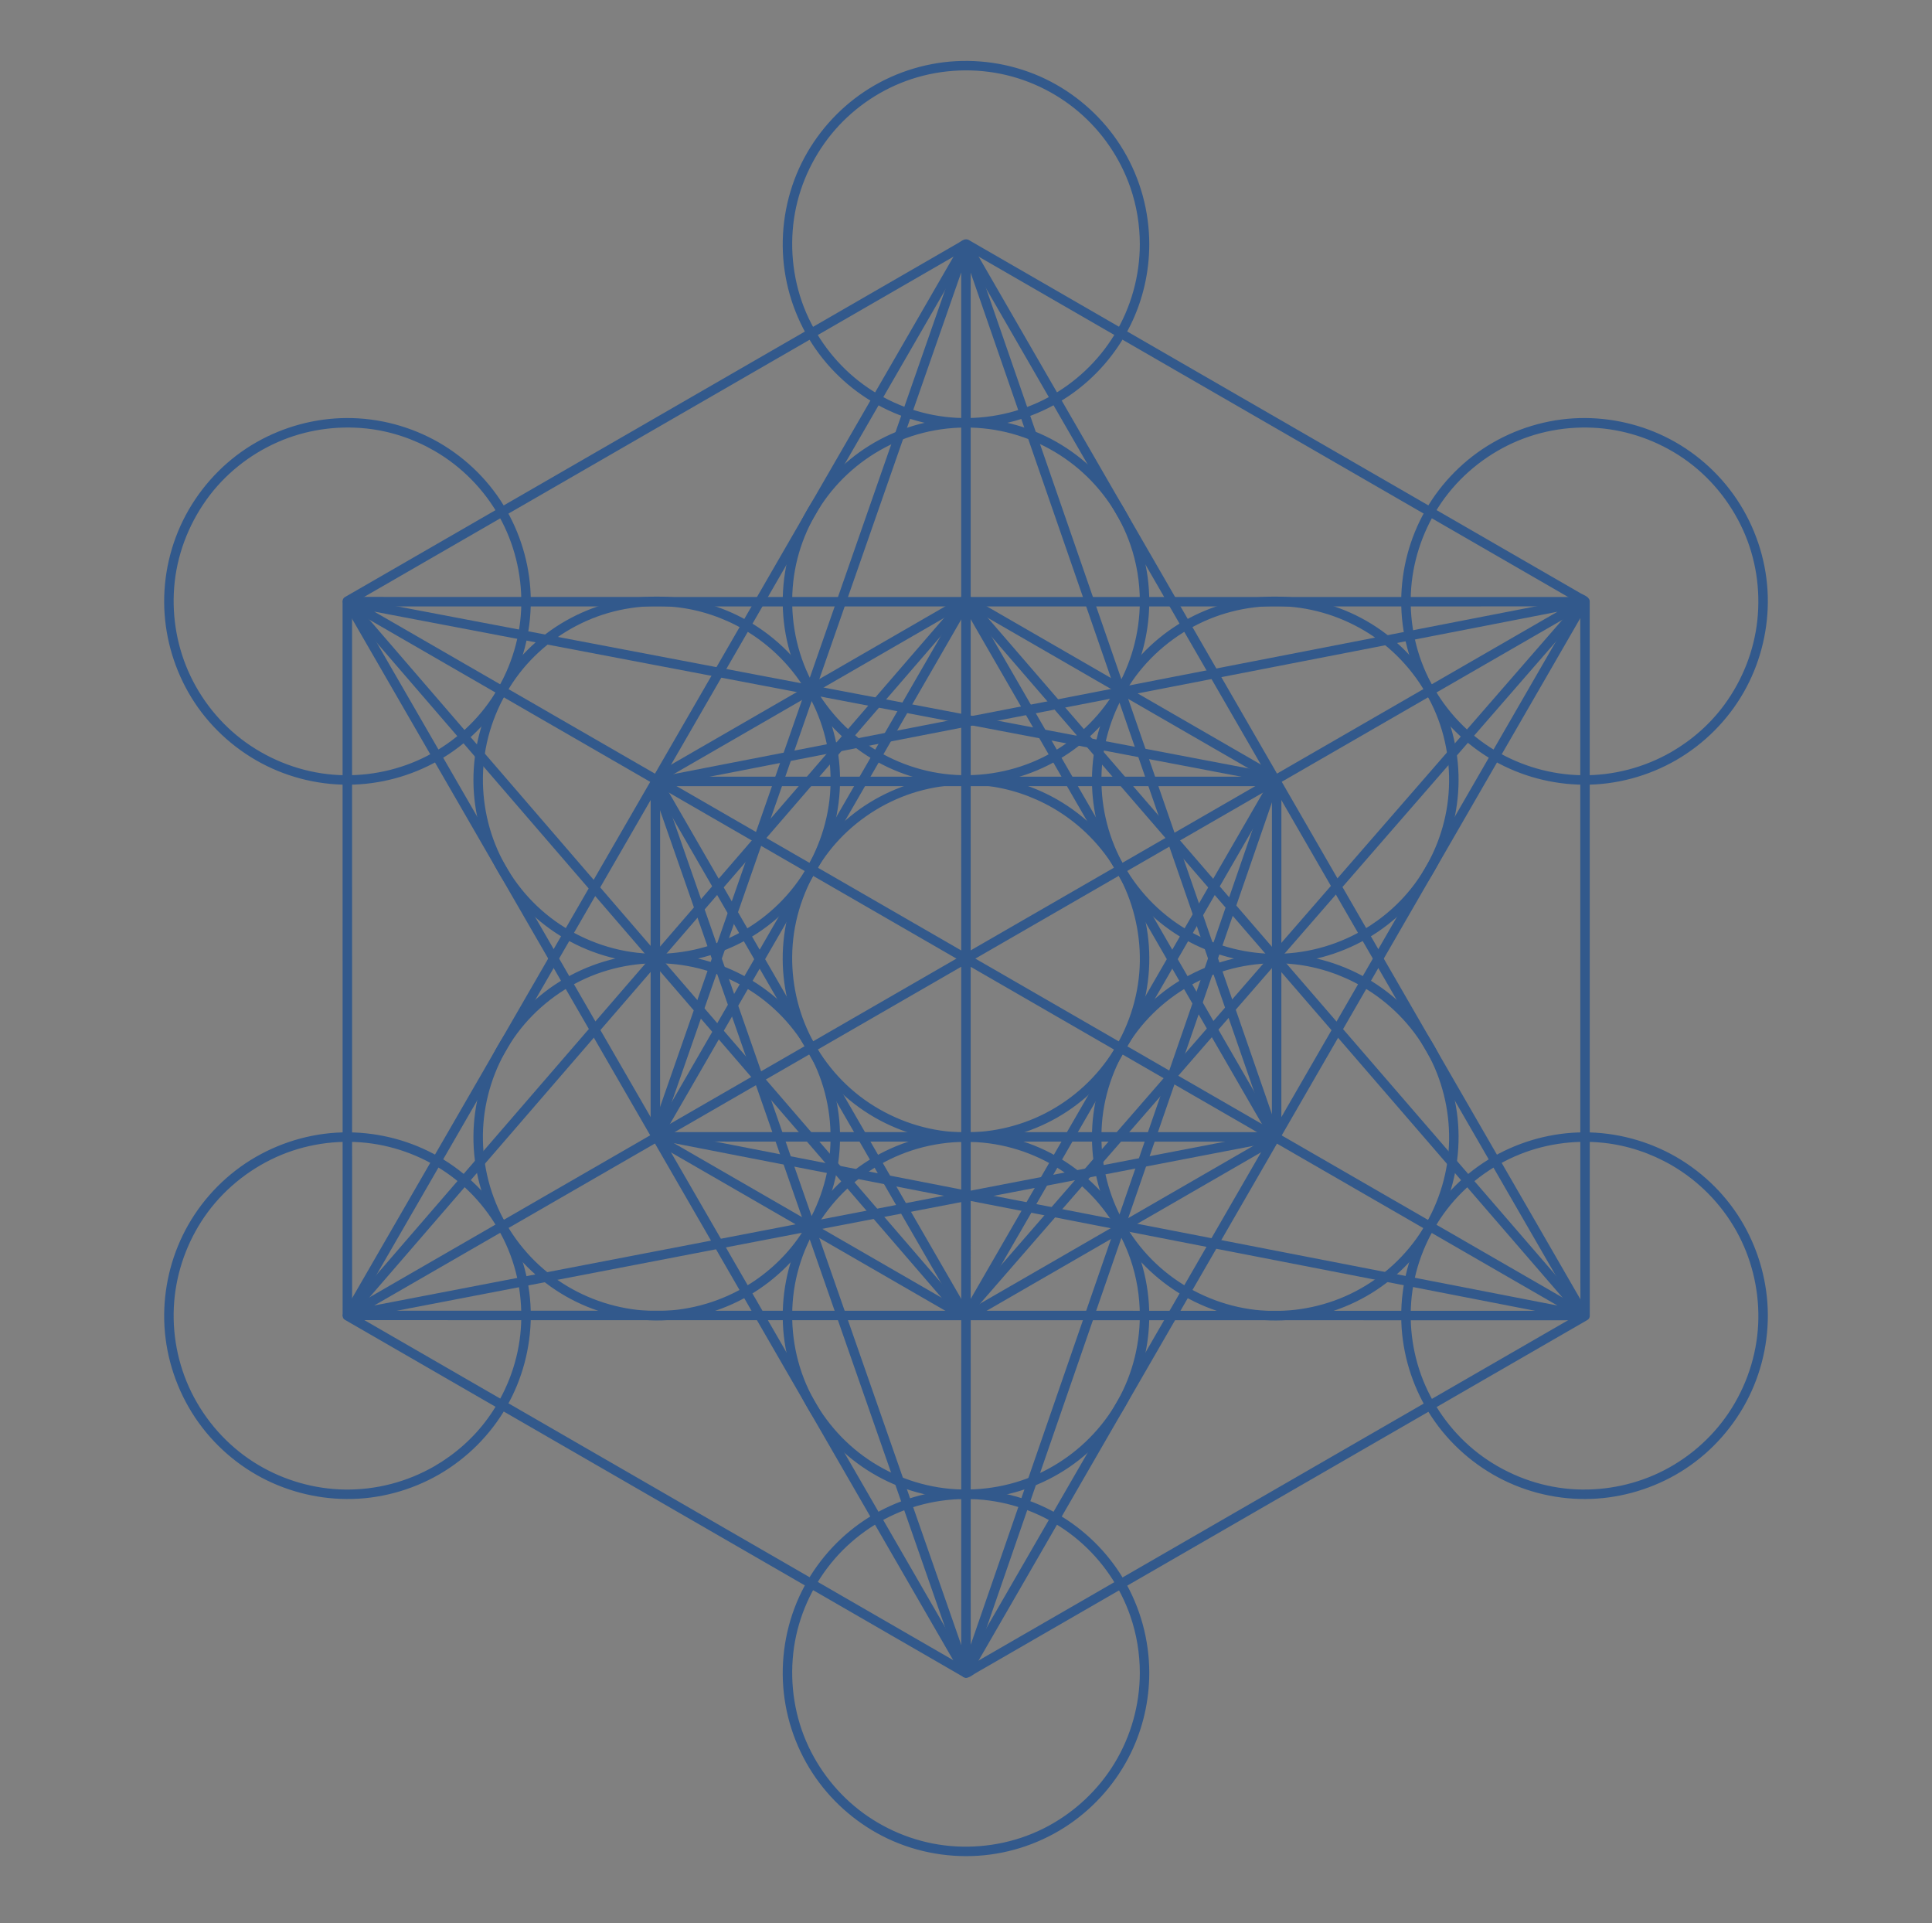 <?xml version="1.0" encoding="utf-8"?>
<!-- Generator: Adobe Illustrator 25.2.3, SVG Export Plug-In . SVG Version: 6.00 Build 0)  -->
<svg version="1.1" xmlns="http://www.w3.org/2000/svg" xmlns:xlink="http://www.w3.org/1999/xlink" x="0px" y="0px"
	 viewBox="0 0 5514.43 5488" style="enable-background:new 0 0 5514.43 5488;" xml:space="preserve">
<rect x="0" y="0" width="5514.43" height="5488" fill="#808080" stroke="none"/>
<style type="text/css">
	.st0{fill:#FFFFFF;stroke:#32598C;stroke-width:15;stroke-miterlimit:10;}
</style>
<g id="Ebene_1">
	<g>
		<g>
			<path class="st0" d="M3260.85,1716.23c-0.13,92.22-25.45,183.06-73.36,261.88c-46.38,76.3-113.25,139.32-191.72,181.79
				c-81.55,44.13-174.72,64.17-267.19,59.18c-91.35-4.93-180.28-35.61-255.78-87.12c-73.78-50.34-133.19-120.6-171.43-201.23
				c-39.89-84.11-54.79-178.93-44.67-271.33c9.9-90.38,45.44-177.04,100.47-249.26c54.04-70.92,127.61-126.95,210.15-160.56
				c86.39-35.18,182.31-45.46,274.26-29.97c89.21,15.03,173.53,54.64,242.34,113.31c68.16,58.11,120.22,134.28,149.49,218.92
				C3251.69,1604.66,3260.78,1660.35,3260.85,1716.23c0.01,7.74,12.01,7.74,12,0c-0.13-92.45-25.02-183.81-72.22-263.34
				c-45.66-76.93-111.66-141.28-189.38-185.48c-80.51-45.79-173.01-68.61-265.54-66.69c-92.07,1.91-182.86,29.05-261.01,77.69
				c-75.95,47.27-138.96,114.56-181.52,193.21c-44.19,81.66-65.08,174.87-61.1,267.55c3.94,91.76,32.94,181.7,83.08,258.62
				c48.87,74.96,117.4,136.6,196.97,177.49c82.75,42.53,176.6,61.49,269.38,55.46c91.44-5.95,180.49-36.79,256.16-88.42
				c73.94-50.45,134.19-120.21,173.4-200.67c34.14-70.05,51.67-147.54,51.77-225.42
				C3272.86,1708.49,3260.86,1708.49,3260.85,1716.23z"/>
		</g>
		<g>
			<path class="st0" d="M3260.85,4774.05c-0.13,92.22-25.45,183.06-73.36,261.88c-46.38,76.3-113.25,139.33-191.72,181.79
				c-81.55,44.13-174.72,64.17-267.19,59.18c-91.35-4.93-180.28-35.61-255.78-87.13c-73.78-50.34-133.19-120.6-171.43-201.23
				c-39.89-84.11-54.79-178.93-44.67-271.33c9.9-90.38,45.44-177.04,100.47-249.26c54.04-70.92,127.61-126.94,210.15-160.56
				c86.39-35.18,182.31-45.46,274.26-29.97c89.21,15.03,173.53,54.64,242.34,113.31c68.16,58.11,120.22,134.28,149.49,218.92
				C3251.69,4662.48,3260.78,4718.18,3260.85,4774.05c0.01,7.74,12.01,7.74,12,0c-0.13-92.45-25.02-183.81-72.22-263.34
				c-45.65-76.93-111.66-141.28-189.38-185.48c-80.51-45.79-173.01-68.61-265.54-66.69c-92.07,1.91-182.86,29.04-261.01,77.68
				c-75.95,47.27-138.96,114.55-181.52,193.2c-44.19,81.66-65.08,174.87-61.1,267.56c3.94,91.76,32.94,181.7,83.08,258.62
				c48.87,74.96,117.4,136.6,196.97,177.49c82.75,42.53,176.6,61.5,269.38,55.46c91.44-5.95,180.49-36.79,256.16-88.42
				c73.94-50.45,134.19-120.21,173.4-200.67c34.14-70.05,51.67-147.53,51.77-225.42
				C3272.86,4766.31,3260.86,4766.31,3260.85,4774.05z"/>
		</g>
		<g>
			<path class="st0" d="M3260.85,3754.77c-0.13,92.22-25.45,183.06-73.36,261.88c-46.38,76.3-113.25,139.33-191.72,181.79
				c-81.55,44.13-174.72,64.17-267.19,59.18c-91.35-4.93-180.28-35.61-255.78-87.13c-73.78-50.34-133.19-120.6-171.43-201.23
				c-39.89-84.11-54.79-178.93-44.67-271.33c9.9-90.38,45.44-177.04,100.47-249.26c54.04-70.92,127.61-126.94,210.15-160.56
				c86.39-35.18,182.31-45.46,274.26-29.97c89.21,15.03,173.53,54.64,242.34,113.31c68.16,58.11,120.22,134.28,149.49,218.92
				C3251.69,3643.2,3260.78,3698.9,3260.85,3754.77c0.01,7.74,12.01,7.74,12,0c-0.13-92.45-25.02-183.81-72.22-263.34
				c-45.65-76.93-111.66-141.28-189.38-185.48c-80.51-45.79-173.01-68.61-265.54-66.69c-92.07,1.91-182.86,29.04-261.01,77.68
				c-75.95,47.27-138.96,114.55-181.52,193.2c-44.19,81.66-65.08,174.87-61.1,267.55c3.94,91.76,32.94,181.7,83.08,258.62
				c48.87,74.96,117.4,136.6,196.97,177.49c82.75,42.53,176.6,61.5,269.38,55.46c91.44-5.95,180.49-36.79,256.16-88.42
				c73.94-50.45,134.19-120.21,173.4-200.67c34.14-70.05,51.67-147.54,51.77-225.42
				C3272.86,3747.03,3260.86,3747.04,3260.85,3754.77z"/>
		</g>
		<g>
			<path class="st0" d="M3260.85,696.95c-0.13,92.22-25.45,183.06-73.36,261.88c-46.38,76.3-113.25,139.32-191.72,181.79
				c-81.55,44.13-174.72,64.17-267.19,59.18c-91.35-4.93-180.28-35.61-255.78-87.12c-73.78-50.34-133.19-120.6-171.43-201.23
				c-39.89-84.11-54.79-178.93-44.67-271.33c9.9-90.38,45.44-177.04,100.47-249.26c54.04-70.92,127.61-126.95,210.15-160.56
				c86.39-35.18,182.31-45.46,274.26-29.97c89.21,15.03,173.53,54.64,242.34,113.31c68.16,58.11,120.22,134.28,149.49,218.92
				C3251.69,585.38,3260.78,641.08,3260.85,696.95c0.01,7.74,12.01,7.74,12,0c-0.13-92.45-25.02-183.81-72.22-263.34
				c-45.66-76.93-111.66-141.28-189.38-185.48c-80.51-45.79-173.01-68.61-265.54-66.69c-92.07,1.91-182.86,29.05-261.01,77.69
				c-75.95,47.27-138.96,114.55-181.52,193.2c-44.19,81.66-65.08,174.86-61.1,267.55c3.94,91.76,32.94,181.7,83.08,258.62
				c48.87,74.96,117.4,136.6,196.97,177.49c82.75,42.53,176.6,61.49,269.38,55.46c91.44-5.95,180.49-36.79,256.16-88.42
				c73.94-50.45,134.19-120.21,173.4-200.67c34.14-70.05,51.67-147.54,51.77-225.42C3272.86,689.21,3260.86,689.21,3260.85,696.95z"
				/>
		</g>
		<g>
			<path class="st0" d="M3009.01,2299.32c78.77,45.62,144.11,111.8,188.42,191.34c42.82,76.89,64.63,164.78,63.46,252.72
				c-1.21,91.27-28.19,181-76.23,258.49c-47.71,76.95-116.23,139.8-196.61,181.34c-78.2,40.41-166.78,59.4-254.64,55.48
				c-91.47-4.08-180.63-34.19-256.73-84.89c-75.05-50-135.34-120.4-174.2-201.69c-37.97-79.44-54.14-168.65-47.45-256.37
				c6.97-91.51,40.16-180,93.44-254.57c52.23-73.11,124.43-130.84,206.56-167.02c80.61-35.51,170.41-48.82,257.89-39.37
				C2881.88,2242.24,2948.94,2264.75,3009.01,2299.32c6.72,3.87,12.76-6.5,6.06-10.36c-79.08-45.51-169.31-69.63-260.58-69.17
				c-88.3,0.44-176.03,24.2-252.78,67.74c-79.26,44.96-145.39,111.34-191.02,190.12c-45.68,78.87-69.63,169.47-69.17,260.58
				c0.44,88.3,24.2,176.02,67.74,252.78c44.96,79.26,111.34,145.39,190.13,191.02c78.87,45.68,169.47,69.63,260.58,69.17
				c88.3-0.44,176.03-24.2,252.79-67.74c79.26-44.96,145.39-111.34,191.02-190.12c45.68-78.87,69.63-169.47,69.17-260.58
				c-0.44-88.3-24.2-176.02-67.74-252.78c-44.96-79.26-111.34-145.39-190.12-191.02
				C3008.35,2285.08,3002.31,2295.45,3009.01,2299.32z"/>
		</g>
		<g>
			<path class="st0" d="M2126.29,1789.69c78.77,45.62,144.12,111.8,188.42,191.34c42.82,76.89,64.63,164.78,63.46,252.72
				c-1.21,91.27-28.19,181-76.23,258.49c-47.71,76.95-116.23,139.8-196.61,181.34c-78.19,40.41-166.77,59.4-254.64,55.48
				c-91.47-4.08-180.63-34.18-256.73-84.89c-75.05-50-135.34-120.4-174.2-201.69c-37.97-79.43-54.14-168.65-47.45-256.37
				c6.97-91.51,40.16-180,93.44-254.57c52.23-73.11,124.43-130.84,206.56-167.02c80.61-35.51,170.41-48.82,257.89-39.37
				C1999.16,1732.6,2066.22,1755.12,2126.29,1789.69c6.72,3.87,12.76-6.5,6.06-10.36c-79.08-45.52-169.31-69.63-260.58-69.17
				c-88.3,0.44-176.02,24.2-252.78,67.74c-79.26,44.96-145.39,111.34-191.02,190.12c-45.68,78.87-69.63,169.47-69.17,260.58
				c0.44,88.3,24.2,176.02,67.74,252.78c44.96,79.26,111.34,145.39,190.12,191.02c78.87,45.68,169.47,69.63,260.58,69.17
				c88.3-0.44,176.02-24.2,252.78-67.74c79.26-44.96,145.39-111.34,191.02-190.12c45.68-78.87,69.63-169.47,69.17-260.58
				c-0.44-88.3-24.2-176.02-67.74-252.78c-44.96-79.26-111.34-145.39-190.12-191.02
				C2125.63,1775.44,2119.59,1785.81,2126.29,1789.69z"/>
		</g>
		<g>
			<path class="st0" d="M4774.44,3318.6c78.77,45.62,144.11,111.8,188.41,191.34c42.82,76.89,64.63,164.78,63.46,252.72
				c-1.21,91.27-28.18,181-76.23,258.49c-47.71,76.95-116.23,139.79-196.61,181.34c-78.2,40.41-166.78,59.4-254.64,55.48
				c-91.47-4.08-180.63-34.19-256.73-84.89c-75.05-50-135.34-120.4-174.2-201.69c-37.97-79.44-54.13-168.65-47.45-256.36
				c6.97-91.51,40.16-180,93.44-254.57c52.23-73.11,124.43-130.84,206.56-167.02c80.61-35.51,170.41-48.82,257.89-39.37
				C4647.32,3261.51,4714.38,3284.03,4774.44,3318.6c6.72,3.87,12.76-6.5,6.06-10.36c-79.08-45.51-169.31-69.63-260.58-69.17
				c-88.3,0.44-176.02,24.2-252.78,67.74c-79.26,44.96-145.39,111.34-191.02,190.13c-45.68,78.87-69.63,169.47-69.17,260.58
				c0.44,88.3,24.2,176.02,67.74,252.78c44.96,79.26,111.34,145.39,190.12,191.02c78.87,45.68,169.47,69.63,260.58,69.17
				c88.3-0.44,176.03-24.2,252.79-67.74c79.26-44.96,145.39-111.34,191.02-190.12c45.68-78.87,69.63-169.47,69.17-260.58
				c-0.44-88.3-24.2-176.02-67.74-252.78c-44.96-79.26-111.34-145.39-190.12-191.02C4773.79,3304.35,4767.75,3314.72,4774.44,3318.6
				z"/>
		</g>
		<g>
			<path class="st0" d="M3891.73,2808.96c78.76,45.62,144.11,111.8,188.41,191.34c42.82,76.89,64.63,164.78,63.46,252.72
				c-1.21,91.26-28.18,181-76.22,258.49c-47.71,76.95-116.24,139.8-196.62,181.34c-78.2,40.41-166.78,59.4-254.64,55.48
				c-91.47-4.08-180.63-34.19-256.73-84.89c-75.05-50-135.35-120.4-174.21-201.69c-37.97-79.44-54.13-168.65-47.45-256.37
				c6.97-91.51,40.16-180,93.44-254.57c52.23-73.11,124.43-130.84,206.56-167.02c80.61-35.51,170.41-48.82,257.89-39.37
				C3764.6,2751.87,3831.66,2774.39,3891.73,2808.96c6.72,3.87,12.76-6.5,6.06-10.36c-79.08-45.52-169.31-69.63-260.58-69.17
				c-88.3,0.44-176.02,24.2-252.78,67.74c-79.26,44.96-145.39,111.34-191.02,190.12c-45.68,78.87-69.63,169.47-69.17,260.58
				c0.44,88.3,24.2,176.02,67.74,252.78c44.96,79.26,111.34,145.39,190.13,191.02c78.87,45.68,169.47,69.63,260.58,69.17
				c88.3-0.44,176.03-24.2,252.79-67.74c79.26-44.96,145.39-111.34,191.02-190.12c45.68-78.87,69.63-169.47,69.17-260.58
				c-0.44-88.3-24.2-176.02-67.74-252.78c-44.96-79.26-111.33-145.39-190.12-191.02
				C3891.07,2794.71,3885.03,2805.08,3891.73,2808.96z"/>
		</g>
		<g>
			<path class="st0" d="M1243.57,1280.05c78.77,45.62,144.12,111.8,188.42,191.34c42.82,76.89,64.62,164.78,63.46,252.72
				c-1.21,91.26-28.19,181-76.23,258.49c-47.71,76.95-116.23,139.8-196.61,181.34c-78.2,40.41-166.77,59.4-254.64,55.48
				c-91.47-4.08-180.63-34.18-256.74-84.89c-75.05-50-135.34-120.4-174.2-201.69c-37.97-79.44-54.14-168.65-47.45-256.37
				c6.97-91.51,40.16-180,93.44-254.57c52.24-73.11,124.43-130.84,206.56-167.02c80.61-35.51,170.41-48.82,257.89-39.37
				C1116.45,1222.96,1183.51,1245.48,1243.57,1280.05c6.72,3.87,12.76-6.5,6.06-10.36c-79.08-45.52-169.31-69.63-260.58-69.17
				c-88.3,0.44-176.02,24.2-252.78,67.74c-79.26,44.96-145.39,111.34-191.02,190.12c-45.68,78.87-69.63,169.47-69.17,260.58
				c0.44,88.3,24.2,176.02,67.74,252.78c44.96,79.26,111.34,145.39,190.12,191.02c78.87,45.68,169.47,69.63,260.58,69.17
				c88.3-0.44,176.02-24.2,252.78-67.74c79.26-44.96,145.39-111.34,191.02-190.12c45.68-78.87,69.63-169.47,69.17-260.58
				c-0.44-88.3-24.2-176.02-67.74-252.78c-44.96-79.26-111.34-145.39-190.12-191.02C1242.92,1265.8,1236.88,1276.17,1243.57,1280.05
				z"/>
		</g>
		<g>
			<path class="st0" d="M3891.73,2662.04c-78.85,45.38-168.84,68.87-259.83,67.47c-88-1.36-175.02-26.4-250.59-71.38
				c-78.47-46.7-142.7-114.94-185.81-195.33c-42.77-79.76-62.91-170.51-58.7-260.85c4.1-87.92,31.93-174.14,79.26-248.27
				c49.29-77.21,119.96-139.38,201.96-179.95c80.79-39.98,171.89-56.98,261.68-49.99c87.78,6.83,173.13,37.43,245.75,87.07
				c75.8,51.82,135.85,124.82,173.81,208.28c37.18,81.75,51.06,173.14,41.33,262.31c-9.55,87.56-42.91,171.99-94.84,243.03
				C4004.77,2580.46,3951.73,2627.29,3891.73,2662.04c-6.69,3.88-0.65,14.25,6.06,10.36c78.92-45.71,144.9-111.79,190.12-191.02
				c43.77-76.69,67.07-164.53,67.74-252.78c0.69-91.17-23.73-181.63-69.17-260.58c-45.44-78.96-111.93-144.99-191.02-190.12
				c-76.69-43.77-164.54-67.07-252.78-67.74c-91.17-0.69-181.63,23.74-260.58,69.17c-78.96,45.44-144.99,111.93-190.12,191.02
				c-43.77,76.69-67.07,164.54-67.74,252.78c-0.69,91.17,23.73,181.63,69.17,260.58c45.44,78.96,111.93,144.99,191.02,190.12
				c76.69,43.77,164.54,67.07,252.78,67.74c91.17,0.69,181.63-23.73,260.58-69.17C3904.49,2668.54,3898.44,2658.17,3891.73,2662.04z
				"/>
		</g>
		<g>
			<path class="st0" d="M1243.57,4190.95c-78.85,45.38-168.83,68.87-259.82,67.47c-88-1.36-175.02-26.4-250.6-71.38
				c-78.47-46.7-142.7-114.94-185.81-195.33c-42.77-79.76-62.92-170.52-58.7-260.85c4.1-87.92,31.93-174.14,79.26-248.27
				c49.29-77.21,119.95-139.38,201.95-179.96c80.8-39.98,171.9-56.98,261.68-49.99c87.78,6.83,173.13,37.43,245.75,87.07
				c75.8,51.82,135.85,124.82,173.81,208.28c37.18,81.75,51.06,173.14,41.33,262.31c-9.55,87.56-42.91,171.99-94.84,243.03
				C1356.61,4109.38,1303.57,4156.2,1243.57,4190.95c-6.69,3.88-0.65,14.25,6.06,10.36c78.92-45.71,144.91-111.79,190.13-191.02
				c43.77-76.69,67.07-164.53,67.74-252.78c0.69-91.17-23.74-181.63-69.17-260.58c-45.44-78.96-111.93-144.99-191.02-190.13
				c-76.69-43.77-164.53-67.07-252.78-67.74c-91.17-0.69-181.63,23.74-260.58,69.17c-78.95,45.44-144.98,111.93-190.12,191.02
				c-43.77,76.69-67.07,164.54-67.74,252.78c-0.69,91.17,23.73,181.63,69.17,260.58c45.44,78.96,111.93,144.99,191.02,190.12
				c76.69,43.77,164.54,67.07,252.78,67.74c91.17,0.69,181.63-23.73,260.58-69.17C1256.33,4197.46,1250.29,4187.08,1243.57,4190.95z
				"/>
		</g>
		<g>
			<path class="st0" d="M2126.29,3681.31c-78.85,45.38-168.83,68.87-259.82,67.47c-88-1.36-175.02-26.4-250.6-71.38
				c-78.47-46.7-142.7-114.94-185.81-195.33c-42.77-79.76-62.92-170.52-58.7-260.85c4.1-87.92,31.93-174.14,79.26-248.27
				c49.29-77.21,119.95-139.38,201.95-179.95c80.8-39.98,171.9-56.98,261.68-49.99c87.78,6.83,173.13,37.43,245.75,87.07
				c75.8,51.82,135.85,124.82,173.81,208.28c37.18,81.75,51.06,173.14,41.33,262.31c-9.55,87.56-42.91,171.99-94.84,243.03
				C2239.33,3599.74,2186.29,3646.56,2126.29,3681.31c-6.69,3.88-0.65,14.25,6.06,10.36c78.92-45.71,144.91-111.79,190.13-191.02
				c43.77-76.69,67.07-164.54,67.74-252.78c0.69-91.17-23.74-181.63-69.17-260.58c-45.44-78.96-111.93-144.99-191.02-190.12
				c-76.69-43.77-164.53-67.07-252.78-67.74c-91.17-0.69-181.64,23.74-260.58,69.17c-78.95,45.44-144.98,111.93-190.12,191.02
				c-43.77,76.69-67.07,164.54-67.74,252.78c-0.69,91.17,23.73,181.63,69.17,260.58c45.44,78.96,111.93,144.99,191.02,190.12
				c76.69,43.77,164.54,67.07,252.79,67.74c91.17,0.69,181.63-23.73,260.58-69.17C2139.04,3687.82,2133,3677.45,2126.29,3681.31z"/>
		</g>
		<g>
			<path class="st0" d="M4774.44,2152.4c-78.86,45.38-168.84,68.87-259.83,67.47c-88-1.36-175.01-26.4-250.59-71.38
				c-78.47-46.7-142.7-114.94-185.8-195.33c-42.77-79.76-62.92-170.52-58.71-260.85c4.1-87.92,31.93-174.14,79.26-248.27
				c49.29-77.21,119.96-139.38,201.95-179.95c80.79-39.98,171.9-56.98,261.68-49.99c87.78,6.83,173.13,37.43,245.75,87.07
				c75.8,51.82,135.85,124.82,173.81,208.28c37.18,81.75,51.06,173.14,41.33,262.31c-9.55,87.56-42.91,171.99-94.84,243.03
				C4887.49,2070.83,4834.45,2117.65,4774.44,2152.4c-6.69,3.88-0.65,14.25,6.06,10.36c78.92-45.71,144.91-111.79,190.12-191.02
				c43.77-76.69,67.07-164.54,67.74-252.78c0.69-91.17-23.74-181.63-69.17-260.58c-45.44-78.96-111.93-144.99-191.02-190.12
				c-76.69-43.77-164.54-67.07-252.78-67.74c-91.17-0.69-181.63,23.74-260.58,69.17c-78.96,45.44-144.99,111.93-190.12,191.02
				c-43.77,76.69-67.07,164.54-67.74,252.78c-0.69,91.17,23.74,181.63,69.17,260.58c45.44,78.96,111.93,144.99,191.02,190.12
				c76.69,43.77,164.54,67.07,252.78,67.74c91.17,0.69,181.63-23.73,260.58-69.17C4787.2,2158.91,4781.16,2148.54,4774.44,2152.4z"
				/>
		</g>
		<g>
			<path class="st0" d="M997.51,3755c-0.01-119-0.02-238.47-0.03-357.71c-0.02-254.59-0.05-509.18-0.07-763.78
				c-0.02-235.26-0.04-470.51-0.06-705.77c-0.01-62.04-0.01-124.07-0.02-186.11c0-6.45,0-12.89,0-19.33c0-8.96,1.77-4.2-2.96-1.47
				c7.77-4.49,15.55-8.97,23.32-13.46c145.56-84.02,291.12-168.04,436.68-252.06c228.62-131.97,457.25-263.94,685.88-395.91
				C2318.5,956.5,2496.75,853.61,2675,750.72c21.06-12.15,42.11-24.31,63.16-36.46c5.57-3.21,11.14-6.43,16.7-9.64
				c7.79-4.5,4.48-0.54-0.31-3.31c29.08,16.79,58.16,33.58,87.24,50.37c178.85,103.26,357.71,206.52,536.56,309.78
				c228.56,131.96,457.13,263.92,685.69,395.88c144.82,83.61,289.65,167.23,434.47,250.84c5.57,3.21,11.14,6.43,16.71,9.64
				c7.73,4.46,2.77,3.64,2.77-1.85c0,8.98,0,17.95,0,26.93c0.01,62.42,0.01,124.83,0.02,187.25c0.02,235.28,0.04,470.57,0.06,705.85
				c0.02,254.16,0.05,508.31,0.07,762.47c0.01,86.01,0.17,172.02,0.18,258.03c0,24.31,0.17,48.62,0.17,72.93c0,6.43,0,12.86,0,19.29
				c0,8.95-1.92,4.18,2.8,1.45c-103.94,60-207.97,120-311.91,180c-220.37,127.2-440.78,254.41-661.15,381.61
				c-203.36,117.38-406.73,234.77-610.09,352.15c-53.6,30.94-107.21,61.88-160.81,92.82c-5.57,3.21-11.14,6.43-16.71,9.64
				c-7.79,4.5-4.49,0.54,0.3,3.31c-7.77-4.49-15.55-8.98-23.32-13.47c-145.57-84.05-291.15-168.09-436.72-252.14
				c-228.65-132.01-457.29-264.02-685.94-396.03c-178.27-102.92-356.54-205.85-534.81-308.77c-28.54-16.48-57.08-32.95-85.62-49.43
				c-6.71-3.88-12.75,6.49-6.06,10.36c103.04,59.49,206.07,118.98,309.11,178.46c220.14,127.1,440.28,254.2,660.42,381.3
				c203.79,117.66,407.58,235.32,611.37,352.98c54.06,31.21,108.12,62.43,162.18,93.64c7.77,4.49,15.55,8.98,23.32,13.47
				c6.02,3.47,19.72-7.88,24.33-10.54c141.01-81.39,282.01-162.79,423.02-244.18c228.08-131.65,456.15-263.31,684.23-394.96
				c181.71-104.89,363.41-209.77,545.12-314.66c31.88-18.4,63.75-36.8,95.63-55.2c1.83-1.05,2.97-3.08,2.97-5.18
				c-0.01-118.96-0.02-237.92-0.03-356.87c-0.02-254.16-0.04-508.31-0.07-762.47c-0.02-235.28-0.04-470.57-0.06-705.85
				c-0.01-62.42-0.01-124.83-0.02-187.25c0-8.98,0-17.95,0-26.93c0-6.93-16.65-13.09-21.24-15.74
				c-141.02-81.42-282.04-162.83-423.06-244.25c-228.1-131.69-456.19-263.38-684.29-395.07
				c-181.72-104.92-363.44-209.83-545.17-314.75c-31.77-18.34-63.53-36.68-95.3-55.02c-5.8-3.35-16.21,5.47-20.89,8.17
				c-18.51,10.68-37.01,21.37-55.52,32.05c-172.23,99.42-344.46,198.83-516.69,298.25c-229.28,132.34-458.55,264.69-687.83,397.03
				c-152.88,88.25-305.76,176.5-458.65,264.74c-11.02,6.36-22.04,12.72-33.07,19.09c-1.83,1.05-2.97,3.08-2.97,5.18
				c0.01,119.24,0.02,238.48,0.03,357.72c0.02,254.59,0.05,509.19,0.07,763.79c0.02,235.26,0.04,470.5,0.06,705.76
				c0.01,70.7,0.01,141.08,0.02,212.08C985.51,3763,997.51,3763,997.51,3755z"/>
		</g>
		<g>
			<path class="st0" d="M2760.16,3754.04c-51.72-29.85-103.43-59.71-155.15-89.56c-110.49-63.78-220.99-127.56-331.48-191.34
				c-102.29-59.04-204.58-118.09-306.86-177.13c-31.04-17.92-62.08-35.83-93.12-53.75c0.99,1.73,1.98,3.45,2.97,5.18
				c0.01-59.86,0.01-119.71,0.02-179.57c0.01-127.8,0.02-255.6,0.04-383.4c0.01-118.09,0.02-236.19,0.03-354.28
				c0-35.49,0.01-70.98,0.01-106.47c-0.99,1.73-1.98,3.45-2.97,5.18c51.72-29.86,103.44-59.72,155.16-89.58
				c110.5-63.8,221.01-127.6,331.51-191.4c102.3-59.06,204.59-118.11,306.89-177.17c31.04-17.92,62.08-35.75,93.12-53.75
				c-2.02,0-4.04,0-6.06,0c51.84,30,103.68,59.83,155.52,89.76c110.68,63.89,221.37,127.77,332.05,191.66
				c102.28,59.04,204.55,118.07,306.83,177.11c30.74,17.74,61.47,35.48,92.21,53.22c-0.99-1.73-1.98-3.45-2.97-5.18
				c-0.01,59.71-0.01,119.43-0.02,179.14c-0.01,127.58-0.02,255.16-0.03,382.74c-0.01,118.11-0.02,236.21-0.03,354.32
				c0,35.84-0.01,71.68-0.01,107.52c0.99-1.73,1.98-3.45,2.97-5.18c-51.72,29.86-103.44,59.72-155.16,89.58
				c-110.5,63.8-221.01,127.6-331.51,191.4c-102.3,59.06-204.59,118.12-306.89,177.18c-31.04,17.92-62.08,35.84-93.12,53.77
				c-6.7,3.87-0.66,14.24,6.06,10.36c51.72-29.86,103.44-59.72,155.16-89.58c110.5-63.8,221.01-127.6,331.51-191.4
				c102.3-59.06,204.59-118.12,306.89-177.18c27.14-15.67,54.27-31.34,81.41-47c3.9-2.25,7.8-4.51,11.71-6.76
				c4.5-2.6,2.98-11.47,2.98-15.77c0.01-81.73,0.01-163.45,0.02-245.18c0.01-132.19,0.02-264.38,0.04-396.58
				c0.01-105.32,0.02-210.63,0.03-315.95c0-18.48,0-36.95,0-55.43c0-2.1-1.14-4.13-2.97-5.18
				c-51.84-29.92-103.68-59.85-155.52-89.77c-110.68-63.89-221.37-127.78-332.05-191.67c-102.28-59.04-204.55-118.07-306.83-177.11
				c-26.97-15.57-53.94-31.14-80.91-46.7c-3.77-2.17-7.53-4.35-11.3-6.52c-4.61-2.66-11.81,3.32-15.63,5.53
				c-71.17,41.09-142.35,82.18-213.52,123.28c-114.55,66.13-229.1,132.27-343.64,198.4c-90.93,52.5-181.87,105-272.8,157.5
				c-15.68,9.05-31.36,18.1-47.03,27.16c-4.37,2.52-3.09,9.84-3.09,14.09c0,10.9,0,21.81,0,32.71
				c-0.01,100.4-0.02,200.79-0.03,301.19c-0.01,133.01-0.02,266.02-0.04,399.03c-0.01,87.97-0.02,175.95-0.02,263.92
				c0,6,0,12.01,0,18.01c0,2.11,1.14,4.13,2.97,5.18c51.72,29.85,103.43,59.71,155.15,89.56
				c110.49,63.78,220.99,127.56,331.48,191.34c102.29,59.04,204.58,118.09,306.86,177.13c31.04,17.92,62.08,35.83,93.12,53.75
				C2760.82,3768.27,2766.86,3757.9,2760.16,3754.04z"/>
		</g>
		<g>
			<path class="st0" d="M997.32,3757.03c28.56-49.45,57.11-98.9,85.67-148.35c74.54-129.06,149.07-258.13,223.61-387.19
				c103.81-179.75,207.62-359.51,311.43-539.26c116.38-201.52,232.76-403.04,349.14-604.56
				c112.24-194.36,224.49-388.72,336.73-583.08c91.41-158.28,182.81-316.55,274.22-474.83c53.86-93.27,107.73-186.68,161.59-279.95
				c7.63-13.22,15.27-25.8,22.9-39.8c-3.45,0-6.91,0-10.36,0c28.55,50,57.09,99.05,85.64,148.51
				c74.5,129.08,149.01,258.23,223.52,387.31c103.77,179.78,207.53,359.59,311.3,539.37c116.33,201.55,232.66,403.11,349,604.66
				c112.2,194.39,224.4,388.78,336.6,583.17c91.37,158.3,182.74,316.6,274.11,474.9c53.84,93.28,107.68,186.57,161.53,279.85
				c7.63,13.22,15.26,26.44,22.89,39.66c1.73-3.01,3.45-6.02,5.18-9.03c-57.1-0.01-114.21-0.01-171.31-0.02
				c-149.04-0.02-298.08-0.03-447.12-0.05c-207.58-0.02-415.15-0.05-622.73-0.07c-232.71-0.03-465.42-0.05-698.13-0.08
				c-224.44-0.03-448.89-0.05-673.33-0.08c-182.78-0.02-365.55-0.04-548.33-0.06c-107.71-0.01-215.23-0.02-322.94-0.04
				c-15.27,0-30.61,0-45.61-0.01c-8,0-8,12,0,12c57,0.01,114.02,0.01,171.13,0.02c149.04,0.02,297.99,0.03,447.03,0.05
				c207.58,0.02,415.11,0.05,622.68,0.07c232.71,0.03,465.4,0.05,698.11,0.08c224.44,0.03,448.88,0.05,673.32,0.08
				c182.78,0.02,365.55,0.04,548.32,0.06c107.71,0.01,215.41,0.02,323.11,0.04c15.27,0,30.53,0,45.79,0.01
				c4.57,0,7.45-5.09,5.18-9.03c-28.54-49.46-57.09-98.91-85.64-148.37c-74.5-129.08-149.01-258.16-223.51-387.24
				c-103.77-179.78-207.53-359.56-311.3-539.34c-116.33-201.55-232.66-403.09-349-604.64c-112.2-194.39-224.4-388.77-336.6-583.16
				c-91.37-158.3-182.74-316.6-274.11-474.9c-53.84-93.28-107.68-186.56-161.53-279.85c-7.63-13.22-15.26-26.44-22.89-39.66
				c-2.25-3.89-8.11-3.89-10.36,0c-28.56,49.45-57.11,98.9-85.67,148.35c-74.54,129.06-149.07,258.13-223.61,387.19
				c-103.81,179.75-207.62,359.51-311.43,539.26c-116.38,201.52-232.76,403.04-349.14,604.56
				c-112.24,194.36-224.49,388.72-336.73,583.08c-91.41,158.28-182.81,316.56-274.22,474.83
				c-53.86,93.27-107.73,186.54-161.59,279.81c-7.63,13.22-15.27,26.44-22.9,39.66C983.08,3757.68,993.45,3763.72,997.32,3757.03z"
				/>
		</g>
		<g>
			<path class="st0" d="M992.5,1723.17c57,0,114.23,0,171.41,0c149.21,0,298.37,0,447.58,0.01c207.78,0,415.53,0,623.31,0.01
				c232.88,0,465.75,0.01,698.63,0.01c224.51,0,449.02,0.01,673.54,0.01c182.68,0,365.36-0.1,548.03-0.1
				c107.38,0,214.75-0.11,322.12-0.11c14.99,0,29.98,0,44.97,0c-1.73-3-3.45-5.91-5.18-8.92c-28.55,49.45-57.1,98.96-85.65,148.41
				c-74.52,129.07-149.04,258.17-223.55,387.24c-103.78,179.77-207.57,359.54-311.35,539.31
				c-116.35,201.53-232.7,403.07-349.05,604.6c-112.22,194.37-224.44,388.75-336.66,583.12
				c-91.39,158.29-182.77,316.58-274.16,474.86c-53.85,93.28-107.7,186.49-161.55,279.76c-7.63,13.22-15.26,26.6-22.9,39.6
				c3.45,0,6.91,0,10.36,0c-28.55-49-57.1-98.84-85.65-148.29c-74.52-129.07-149.04-258.12-223.56-387.19
				c-103.79-179.77-207.58-359.52-311.37-539.29c-116.36-201.54-232.71-403.06-349.07-604.6
				c-112.22-194.38-224.45-388.75-336.67-583.12c-91.39-158.29-182.78-316.58-274.17-474.87
				c-53.85-93.28-107.71-186.55-161.56-279.83c-7.63-13.22-15.27-26.44-22.9-39.66c-3.87-6.7-14.24-0.66-10.36,6.06
				c28.55,49.45,57.1,98.91,85.65,148.36c74.52,129.07,149.04,258.15,223.56,387.22c103.79,179.77,207.58,359.54,311.37,539.31
				c116.36,201.54,232.71,403.07,349.07,604.61c112.22,194.38,224.45,388.75,336.67,583.13
				c91.39,158.29,182.78,316.58,274.17,474.87c53.85,93.28,107.71,186.55,161.56,279.83c7.63,13.22,15.27,26.44,22.9,39.66
				c2.25,3.89,8.11,3.89,10.36,0c28.55-49.45,57.1-98.9,85.65-148.36c74.52-129.07,149.04-258.14,223.55-387.22
				c103.79-179.77,207.57-359.53,311.35-539.3c116.35-201.53,232.7-403.07,349.05-604.6c112.22-194.37,224.44-388.75,336.66-583.12
				c91.38-158.29,182.77-316.58,274.15-474.86c53.85-93.28,107.7-186.55,161.55-279.83c7.63-13.22,15.27-26.44,22.9-39.66
				c2.27-3.94-0.61-9.03-5.18-9.03c-57.17,0-114.35,0-171.52,0c-149.21,0-298.42,0-447.63-0.01c-207.78,0-415.56,0-623.34-0.01
				c-232.88,0-465.76-0.01-698.64-0.01c-224.51,0-449.03-0.01-673.54-0.01c-182.68,0-365.36-0.09-548.04-0.09
				c-107.38,0-214.75-0.09-322.13-0.09c-14.99,0-29.74,0-44.74,0C984.5,1711,984.5,1723.17,992.5,1723.17z"/>
		</g>
		<g>
			<g>
				<path class="st0" d="M1880.66,3247.39c14.27-24.7,28.53-49.4,42.79-74.1c37.23-64.47,74.46-128.94,111.69-193.41
					c51.85-89.79,103.71-179.58,155.56-269.37c58.13-100.66,116.27-201.33,174.4-301.99c56.07-97.09,112.14-194.17,168.2-291.26
					c45.66-79.06,91.32-158.12,136.98-237.19c26.91-46.59,53.81-93.43,80.72-140.02c3.81-6.6,7.63-13.06,11.44-20.06
					c-3.45,0-6.91,0-10.36,0c14.26,25,28.52,49.65,42.78,74.36c37.22,64.48,74.43,129.08,111.65,193.56
					c51.83,89.8,103.67,179.67,155.5,269.47c58.11,100.68,116.22,201.38,174.33,302.06c56.05,97.1,112.09,194.21,168.14,291.31
					c45.64,79.07,91.28,158.15,136.92,237.23c26.9,46.6,53.79,93.2,80.69,139.79c3.81,6.6,7.62,13.21,11.44,19.81
					c1.73-3.01,3.45-6.02,5.18-9.03c-28.52,0-57.05-0.01-85.57-0.01c-74.45-0.01-148.9-0.02-223.34-0.03
					c-103.69-0.01-207.38-0.02-311.06-0.04c-116.24-0.01-232.49-0.03-348.73-0.04c-112.11-0.01-224.23-0.03-336.34-0.04
					c-91.3-0.01-182.6-0.02-273.9-0.03c-53.8-0.01-107.59-0.01-161.39-0.02c-7.62,0-14.86,0-22.86,0s-8,12,0,12
					c28,0,57.04,0.01,85.56,0.01c74.45,0.01,148.89,0.02,223.34,0.03c103.69,0.01,207.37,0.02,311.06,0.04
					c116.24,0.01,232.48,0.03,348.73,0.04c112.11,0.01,224.23,0.03,336.34,0.04c91.3,0.01,182.6,0.02,273.9,0.03
					c53.8,0.01,107.6,0.01,161.4,0.02c7.62,0,15.25,0,22.88,0c4.57,0,7.45-5.09,5.18-9.03c-14.26-24.7-28.52-49.41-42.78-74.11
					c-37.22-64.48-74.43-128.96-111.65-193.44c-51.83-89.8-103.67-179.6-155.5-269.41c-58.11-100.68-116.22-201.35-174.33-302.03
					c-56.05-97.1-112.09-194.2-168.14-291.3c-45.64-79.07-91.28-158.15-136.92-237.22c-26.9-46.6-53.79-93.19-80.69-139.79
					c-3.81-6.6-7.62-13.21-11.44-19.81c-2.25-3.89-8.11-3.89-10.36,0c-14.27,24.7-28.53,49.4-42.79,74.1
					c-37.23,64.47-74.46,128.94-111.69,193.41c-51.85,89.79-103.71,179.58-155.56,269.37c-58.13,100.66-116.27,201.33-174.4,301.99
					c-56.07,97.09-112.14,194.17-168.2,291.26c-45.66,79.06-91.32,158.12-136.98,237.19c-26.91,46.59-53.81,93.18-80.72,139.77
					c-3.81,6.6-7.63,13.21-11.44,19.81C1866.42,3248.05,1876.79,3254.09,1880.66,3247.39z"/>
			</g>
			<g>
				<path class="st0" d="M1875.5,2236c29,0,57.13,0,85.69,0c74.53,0,149.07,0,223.6,0c103.79,0,207.58,0,311.37,0
					c116.33,0,232.66,0,348.99,0c112.15,0,224.3,0,336.45,0c91.25,0,182.5,0,273.76,0c53.64,0,107.27,0,160.91,0
					c7.49,0,14.98,0,22.46,0c-1.73-3-3.45-5.92-5.18-8.93c-14.26,24.7-28.52,49.46-42.79,74.16
					c-37.22,64.47-74.45,128.97-111.67,193.45c-51.84,89.8-103.69,179.61-155.53,269.4c-58.12,100.67-116.24,201.35-174.37,302.02
					c-56.06,97.09-112.11,194.19-168.17,291.28c-45.65,79.07-91.3,158.14-136.95,237.21c-26.9,46.59-53.8,93.1-80.7,139.69
					c-3.81,6.6-7.63,13.72-11.44,19.72c3.45,0,6.91,0,10.36,0c-14.28-25-28.56-49.38-42.84-74.11
					c-37.27-64.55-74.53-129.05-111.8-193.6c-51.9-89.89-103.79-179.75-155.69-269.64c-58.16-100.74-116.33-201.48-174.49-302.22
					c-56.07-97.12-112.15-194.24-168.22-291.37c-45.63-79.03-91.25-158.05-136.88-237.08c-26.82-46.45-53.64-92.9-80.46-139.35
					c-3.74-6.49-7.49-12.97-11.23-19.45c-3.87-6.7-14.24-0.66-10.36,6.06c14.28,24.73,28.56,49.47,42.84,74.2
					c37.27,64.55,74.53,129.1,111.8,193.65c51.9,89.89,103.79,179.77,155.69,269.66c58.16,100.74,116.33,201.49,174.49,302.23
					c56.07,97.12,112.15,194.25,168.22,291.37c45.63,79.03,91.25,158.05,136.88,237.08c26.82,46.45,53.64,92.9,80.46,139.35
					c3.74,6.48,7.49,12.97,11.23,19.46c2.25,3.89,8.11,3.89,10.36,0c14.26-24.7,28.52-49.4,42.79-74.11
					c37.22-64.47,74.45-128.95,111.67-193.42c51.84-89.8,103.69-179.59,155.53-269.39c58.12-100.67,116.24-201.34,174.37-302.01
					c56.06-97.09,112.11-194.19,168.17-291.28c45.65-79.07,91.3-158.14,136.95-237.2c26.9-46.59,53.8-93.19,80.7-139.78
					c3.81-6.6,7.62-13.31,11.44-19.91c2.27-3.94-0.61-9.13-5.18-9.13c-28.56,0-57.12,0-85.68,0c-74.53,0-149.07,0-223.6,0
					c-103.79,0-207.58,0-311.37,0c-116.33,0-232.66,0-348.99,0c-112.15,0-224.3,0-336.45,0c-91.25,0-182.5,0-273.76,0
					c-53.64,0-107.27,0-160.91,0c-7.49,0-14.48,0-22.48,0S1867.5,2236,1875.5,2236z"/>
			</g>
		</g>
		<g>
			<path class="st0" d="M1876.31,3240.08c31.25-89.56,62.5-179.11,93.75-268.66c74.32-212.98,148.63-425.95,222.95-638.93
				c88.23-252.86,176.47-505.73,264.71-758.59c73-209.22,146.01-418.43,219.01-627.65c28.7-82.25,57.4-164.49,86.1-246.74
				c-3.93-0.53-7.86-1.06-11.79-1.59c0,66.03,0,132.05,0,198.07c0,172.31,0.01,344.62,0.01,516.93
				c0.01,239.94,0.01,479.89,0.02,719.83c0.01,268.93,0.01,537.86,0.02,806.79c0.01,259.27,0.01,518.54,0.02,777.81
				c0.01,210.96,0.01,421.92,0.02,632.88c0,124,0.01,248,0.01,372c0,17.31,0,34.62,0,51.93c0,7.02,9.62,7.85,11.79,1.6
				c30.89-89.32,61.78-178.65,92.66-267.97c73.54-212.68,147.09-425.36,220.64-638.04c87.53-253.11,175.05-506.22,262.58-759.33
				c72.83-210.61,145.66-421.22,218.48-631.82c29.48-85.24,58.95-170.48,88.43-255.72c1.01-2.91-1.12-6.8-4.19-7.38
				c-93.16-17.74-186.32-35.47-279.47-53.21c-221.61-42.19-443.23-84.38-664.84-126.57c-263.27-50.12-526.55-100.24-789.82-150.36
				c-218.14-41.53-436.28-83.06-654.42-124.59c-86.39-16.45-172.78-32.89-259.16-49.34c-6.47-1.23-10.79,7.41-4.62,10.97
				c57.17,33,114.35,66,171.52,98.99c149.21,86.12,298.42,172.23,447.63,258.35c207.78,119.92,415.56,239.84,623.33,359.75
				c232.88,134.41,465.76,268.81,698.64,403.22c224.51,129.58,449.02,259.15,673.53,388.73
				c182.68,105.43,365.35,210.86,548.03,316.3c107.38,61.97,214.75,123.94,322.13,185.91c14.99,8.65,29.98,17.3,44.97,25.96
				c1.54-3.66,3.08-7.31,4.62-10.97c-92.77-18.05-185.54-36.1-278.32-54.16c-220.89-42.98-441.79-85.96-662.68-128.95
				c-262.88-51.15-525.77-102.3-788.65-153.46c-218.74-42.56-437.48-85.13-656.22-127.69c-88.53-17.23-177.07-34.45-265.6-51.68
				c-7.56-1.47-10.78,10.09-3.19,11.57c92.77,18.05,185.54,36.1,278.32,54.16c220.89,42.98,441.79,85.96,662.68,128.95
				c262.88,51.15,525.77,102.3,788.65,153.46c218.74,42.56,437.48,85.13,656.22,127.69c88.53,17.23,177.06,34.45,265.6,51.68
				c6.48,1.26,10.78-7.42,4.62-10.97c-57.17-33-114.35-66-171.52-98.99c-149.21-86.12-298.42-172.23-447.63-258.35
				c-207.78-119.92-415.56-239.84-623.33-359.76c-232.88-134.41-465.76-268.81-698.64-403.22
				c-224.51-129.58-449.02-259.15-673.53-388.73c-182.68-105.43-365.35-210.86-548.03-316.29
				c-107.38-61.97-214.75-123.94-322.12-185.91c-14.99-8.65-29.98-17.3-44.97-25.96c-1.54,3.66-3.08,7.31-4.62,10.97
				c93.16,17.73,186.32,35.47,279.47,53.21c221.61,42.19,443.23,84.38,664.84,126.57c263.27,50.12,526.55,100.24,789.82,150.37
				c218.14,41.53,436.28,83.06,654.42,124.59c86.39,16.45,172.78,32.89,259.16,49.34c-1.4-2.46-2.79-4.92-4.19-7.38
				c-30.89,89.32-61.78,178.65-92.66,267.97c-73.54,212.68-147.09,425.36-220.64,638.04c-87.53,253.11-175.05,506.22-262.58,759.33
				c-72.83,210.61-145.66,421.22-218.48,631.82c-29.48,85.24-58.95,170.48-88.43,255.72c3.93,0.53,7.86,1.06,11.79,1.6
				c0-66.02,0-132.05,0-198.08c0-172.31-0.01-344.62-0.01-516.93c-0.01-239.94-0.01-479.89-0.02-719.83
				c-0.01-268.93-0.01-537.86-0.02-806.79c-0.01-259.27-0.01-518.54-0.02-777.81c-0.01-210.96-0.01-421.92-0.02-632.88
				c0-124-0.01-248-0.01-372c0-17.31,0-34.62,0-51.93c0-7.03-9.61-7.83-11.79-1.6c-31.25,89.55-62.5,179.11-93.75,268.66
				c-74.32,212.98-148.63,425.95-222.95,638.93c-88.23,252.86-176.47,505.73-264.71,758.59c-73,209.22-146.01,418.43-219.01,627.65
				c-28.7,82.25-57.4,164.5-86.1,246.74C1862.18,3244.22,1873.78,3247.34,1876.31,3240.08L1876.31,3240.08z"/>
		</g>
		<g>
			<path class="st0" d="M4517.84,1712.96c-47.55,54.66-95.1,109.32-142.65,163.99c-117.66,135.25-235.31,270.51-352.97,405.77
				c-150.27,172.75-300.54,345.5-450.81,518.25c-145.4,167.15-290.79,334.29-436.19,501.44
				c-103.03,118.45-206.07,237.09-309.1,355.53c-26.93,30.96-53.86,62.06-80.78,93.06c2.83,0,5.66,0,8.49,0
				c-47.45-55-94.9-110.23-142.35-165.25c-117.31-136.03-234.63-272.15-351.94-408.17c-149.62-173.48-299.23-347.01-448.85-520.49
				c-144.36-167.38-288.72-334.79-433.07-502.17c-101.54-117.73-203.08-235.48-304.62-353.21c-25.51-29.58-51.02-59.16-76.52-88.73
				c-5.06-5.87-13.51,2.65-8.49,8.48c47.45,55.02,94.9,110.04,142.35,165.06c117.31,136.03,234.63,272.05,351.94,408.08
				c149.62,173.48,299.23,346.96,448.85,520.44c144.36,167.38,288.72,334.76,433.07,502.15
				c101.54,117.73,203.08,235.47,304.62,353.2c25.51,29.58,51.02,59.15,76.52,88.73c2.03,2.36,6.45,2.34,8.49,0
				c47.55-54.66,95.1-109.32,142.65-163.99c117.65-135.25,235.31-270.51,352.97-405.77c150.27-172.75,300.54-345.5,450.81-518.25
				c145.4-167.15,290.8-334.29,436.19-501.44c103.03-118.45,206.07-236.89,309.1-355.34c26.93-30.96,53.85-61.91,80.78-92.87
				C4531.38,1715.64,4522.93,1707.11,4517.84,1712.96L4517.84,1712.96z"/>
		</g>
		<g>
			<path class="st0" d="M2762.93,4772.56c-31.25-89.58-62.51-179.15-93.76-268.73c-74.33-213.03-148.65-426.05-222.98-639.08
				c-88.25-252.92-176.49-505.84-264.74-758.77c-73.01-209.27-146.03-418.53-219.04-627.8c-28.7-82.27-57.41-164.53-86.11-246.8
				c-1.4,2.46-2.79,4.92-4.19,7.38c92.77-18.05,185.55-36.09,278.32-54.14c220.9-42.97,441.8-85.94,662.7-128.91
				c262.89-51.14,525.78-102.28,788.68-153.42c218.75-42.55,437.5-85.1,656.24-127.65c88.54-17.22,177.07-34.44,265.61-51.67
				c-1.54-3.66-3.08-7.31-4.62-10.97c-57.18,32.99-114.35,65.98-171.53,98.97c-149.22,86.1-298.43,172.2-447.65,258.3
				c-207.79,119.89-415.58,239.79-623.36,359.68c-232.89,134.38-465.78,268.76-698.67,403.13
				c-224.52,129.55-449.04,259.1-673.57,388.65c-182.69,105.41-365.37,210.82-548.06,316.23
				c-107.38,61.96-214.76,123.92-322.14,185.88c-14.99,8.65-29.98,17.3-44.97,25.95c-6.16,3.55-1.85,12.21,4.62,10.97
				c93.11-17.92,186.23-35.85,279.34-53.77c221.51-42.64,443.02-85.28,664.53-127.92c263.15-50.65,526.3-101.31,789.45-151.96
				c218.04-41.97,436.08-83.94,654.11-125.91c86.35-16.62,172.7-33.24,259.04-49.86c3.07-0.59,5.2-4.46,4.19-7.38
				c-31.02-89.6-62.03-179.2-93.05-268.81c-73.79-213.15-147.57-426.31-221.36-639.46c-87.66-253.22-175.32-506.45-262.97-759.67
				c-72.63-209.81-145.26-419.63-217.89-629.44c-28.76-83.09-57.53-166.18-86.29-249.27c-2.52-7.27-14.11-4.14-11.57,3.19
				c31.02,89.6,62.03,179.2,93.05,268.81c73.79,213.15,147.57,426.31,221.36,639.46c87.66,253.22,175.32,506.45,262.97,759.67
				c72.63,209.81,145.26,419.63,217.89,629.44c28.76,83.09,57.53,166.18,86.29,249.27c1.4-2.46,2.79-4.92,4.19-7.38
				c-93.12,17.92-186.23,35.85-279.34,53.77c-221.51,42.64-443.02,85.28-664.53,127.92c-263.15,50.66-526.3,101.31-789.45,151.96
				c-218.04,41.97-436.08,83.94-654.12,125.91c-86.35,16.62-172.69,33.24-259.04,49.86c1.54,3.66,3.08,7.31,4.62,10.97
				c57.18-32.99,114.35-65.98,171.53-98.97c149.22-86.1,298.43-172.2,447.65-258.3c207.79-119.89,415.57-239.79,623.36-359.68
				c232.89-134.38,465.78-268.76,698.67-403.13c224.52-129.55,449.04-259.1,673.57-388.65
				c182.69-105.41,365.37-210.82,548.06-316.23c107.38-61.96,214.76-123.92,322.14-185.88c14.99-8.65,29.98-17.3,44.97-25.95
				c6.15-3.55,1.85-12.23-4.62-10.97c-92.78,18.05-185.55,36.09-278.33,54.14c-220.9,42.97-441.8,85.94-662.7,128.91
				c-262.89,51.14-525.79,102.28-788.68,153.42c-218.75,42.55-437.5,85.1-656.24,127.65c-88.54,17.22-177.07,34.44-265.61,51.67
				c-3.06,0.6-5.21,4.46-4.19,7.38c31.25,89.58,62.51,179.15,93.76,268.73c74.33,213.03,148.65,426.05,222.98,639.08
				c88.25,252.92,176.49,505.84,264.74,758.77c73.01,209.27,146.03,418.53,219.04,627.8c28.7,82.27,57.41,164.53,86.11,246.8
				C2753.89,4783.01,2765.49,4779.89,2762.93,4772.56L2762.93,4772.56z"/>
		</g>
		<g>
			<path class="st0" d="M4526.24,3750.17c-47.35-54.8-94.69-109.59-142.04-164.39c-117.15-135.58-234.31-271.17-351.46-406.75
				c-149.63-173.17-299.26-346.34-448.89-519.51c-144.78-167.55-289.56-335.11-434.33-502.66
				c-102.6-118.74-205.19-237.47-307.79-356.21c-26.81-31.03-53.63-62.06-80.44-93.09c-2.03-2.35-6.46-2.35-8.49,0
				c-47.42,54.87-94.85,109.75-142.27,164.62c-117.32,135.75-234.63,271.5-351.95,407.25
				c-149.79,173.32-299.57,346.64-449.35,519.96c-144.83,167.58-289.65,335.16-434.48,502.74
				c-102.44,118.54-204.88,237.07-307.32,355.6c-26.51,30.68-53.02,61.35-79.54,92.03c-5.03,5.82,3.42,14.35,8.49,8.49
				c47.42-54.87,94.85-109.75,142.27-164.62c117.32-135.75,234.63-271.5,351.95-407.25c149.78-173.32,299.57-346.64,449.35-519.96
				c144.83-167.58,289.65-335.16,434.48-502.74c102.44-118.54,204.88-237.09,307.32-355.62c26.51-30.68,53.02-61.05,79.54-92.05
				c-2.83,0-5.66,0-8.49,0c47.35,55,94.69,109.61,142.04,164.41c117.15,135.58,234.31,271.18,351.46,406.76
				c149.63,173.17,299.26,346.35,448.89,519.52c144.78,167.55,289.56,335.11,434.33,502.67
				c102.59,118.74,205.19,237.47,307.79,356.21c26.81,31.03,53.63,62.06,80.44,93.09
				C4522.82,3764.52,4531.27,3755.99,4526.24,3750.17L4526.24,3750.17z"/>
		</g>
	</g>
</g>
<g id="Hilfslinien">
</g>
</svg>
